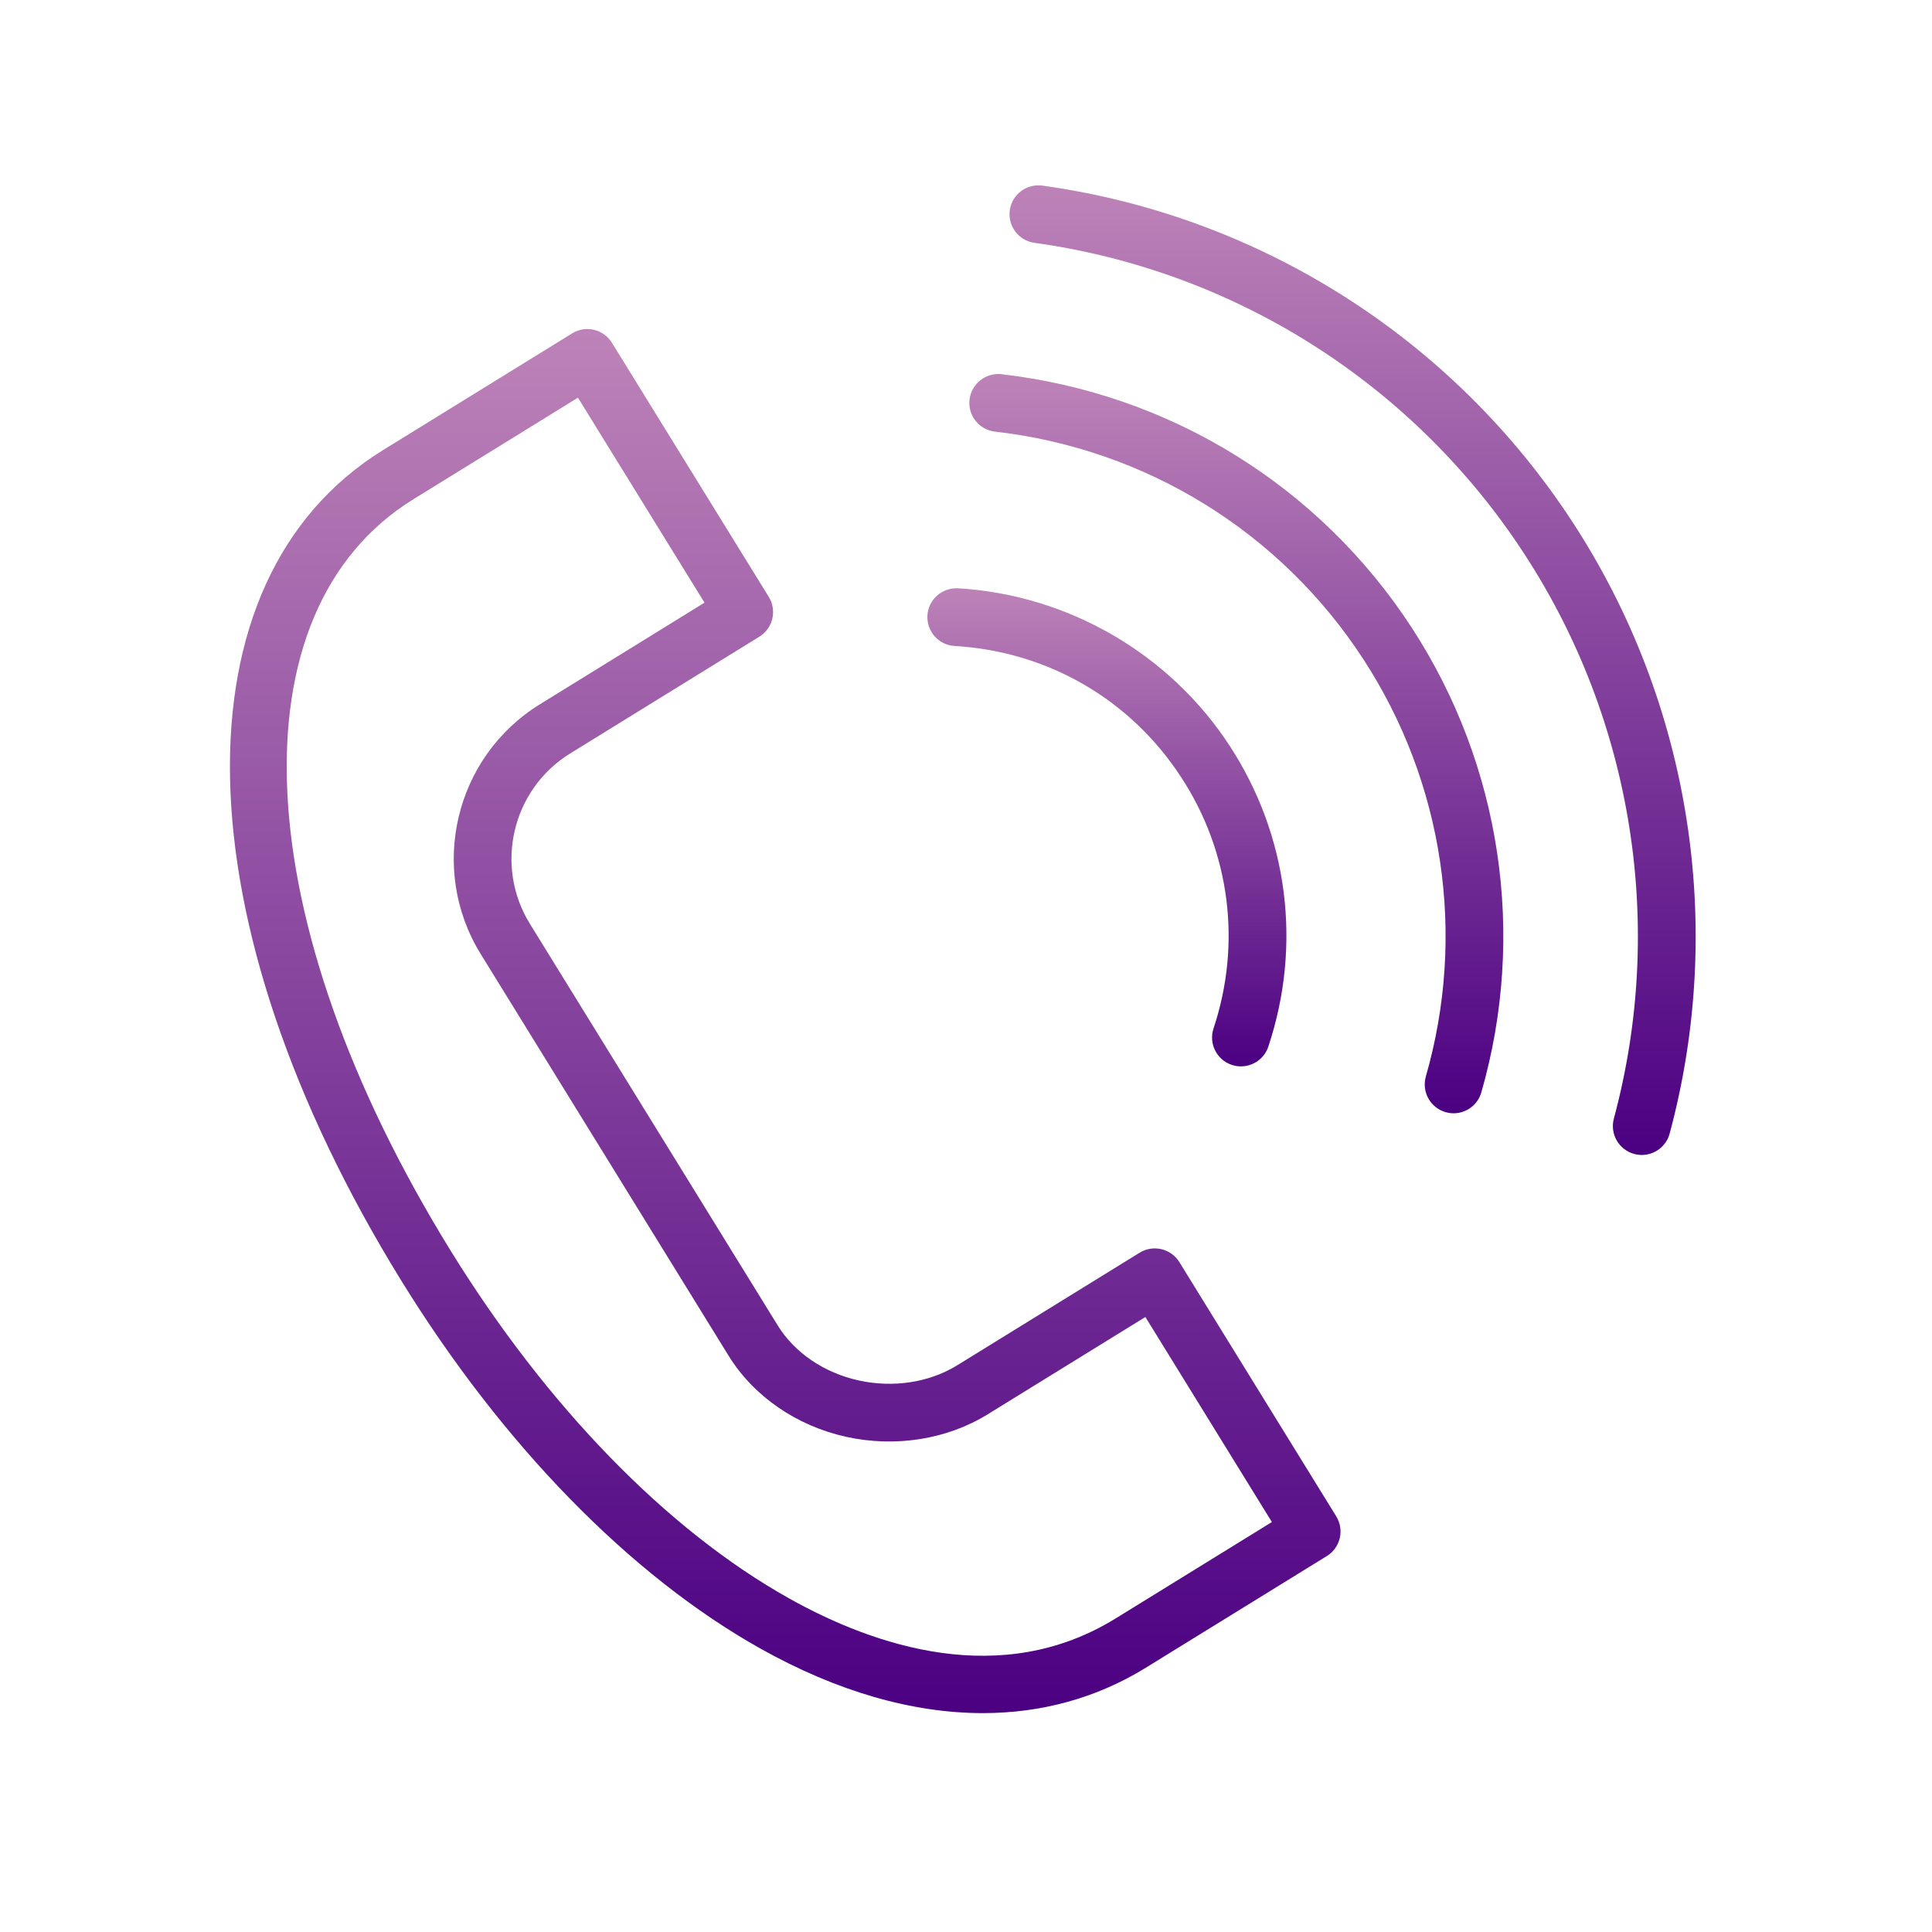 <svg width="77" height="77" viewBox="0 0 77 77" fill="none" xmlns="http://www.w3.org/2000/svg">
<path d="M30.318 65.71C33.368 67.418 36.372 68.276 39.17 68.276C41.513 68.276 43.711 67.674 45.668 66.466L52.88 62.017C53.14 61.857 53.325 61.601 53.396 61.303C53.467 61.006 53.415 60.693 53.255 60.433L47.004 50.302C46.843 50.042 46.586 49.857 46.289 49.786C45.99 49.716 45.678 49.767 45.419 49.927L38.153 54.412C37.036 55.101 35.602 55.321 34.224 55.018C32.845 54.714 31.668 53.915 30.994 52.822L21.118 36.817C19.69 34.503 20.41 31.458 22.723 30.03L22.724 30.029L30.265 25.374C30.806 25.04 30.973 24.331 30.64 23.79L24.388 13.661C24.054 13.12 23.344 12.95 22.804 13.286L15.268 17.937C6.87 23.121 7.164 36.729 15.987 51.03C20.031 57.587 25.121 62.801 30.318 65.71ZM16.479 19.895L23.034 15.849L28.078 24.019L21.515 28.071C21.513 28.071 21.512 28.073 21.512 28.073C18.122 30.168 17.066 34.632 19.16 38.025L29.036 54.029C30.034 55.649 31.745 56.828 33.73 57.266C35.687 57.694 37.741 57.37 39.362 56.369L45.649 52.489L50.691 60.661L44.459 64.506C39.907 67.314 34.868 65.618 31.443 63.701C26.582 60.978 21.788 56.049 17.945 49.821C9.835 36.674 9.232 24.368 16.479 19.895Z" fill="url(#paint0_linear_1237_10911)"/>
<path d="M38.044 25.745C41.769 25.965 45.065 27.879 47.089 30.997C49.024 33.968 49.49 37.608 48.366 40.986C48.165 41.589 48.491 42.241 49.094 42.441C49.214 42.482 49.336 42.5 49.458 42.5C49.94 42.5 50.389 42.195 50.549 41.713C51.897 37.666 51.338 33.302 49.019 29.741C46.629 26.06 42.577 23.706 38.18 23.446C37.539 23.419 37.001 23.893 36.963 24.527C36.925 25.163 37.41 25.708 38.044 25.745Z" fill="url(#paint1_linear_1237_10911)"/>
<path d="M39.653 17.201C45.684 17.893 51.037 21.203 54.34 26.278C57.54 31.199 58.447 37.258 56.828 42.901C56.652 43.513 57.005 44.15 57.616 44.325C57.722 44.355 57.828 44.37 57.934 44.37C58.434 44.37 58.895 44.041 59.039 43.536C60.843 37.252 59.833 30.503 56.269 25.023C52.591 19.37 46.63 15.686 39.915 14.914C39.296 14.841 38.713 15.294 38.641 15.926C38.568 16.558 39.02 17.128 39.653 17.201Z" fill="url(#paint2_linear_1237_10911)"/>
<path d="M41.225 9.677C49.235 10.79 56.357 15.317 60.766 22.098C65.085 28.733 66.38 36.927 64.321 44.58C64.155 45.194 64.52 45.826 65.133 45.991C65.233 46.017 65.335 46.031 65.433 46.031C65.941 46.031 66.406 45.693 66.544 45.179C68.774 36.895 67.371 28.024 62.696 20.842C57.923 13.503 50.214 8.602 41.544 7.397C40.917 7.313 40.332 7.748 40.246 8.378C40.157 9.008 40.596 9.589 41.225 9.677Z" fill="url(#paint3_linear_1237_10911)"/>
<defs>
<linearGradient id="paint0_linear_1237_10911" x1="31.296" y1="13.113" x2="31.296" y2="68.276" gradientUnits="userSpaceOnUse">
<stop stop-color="#BD83B8"/>
<stop offset="1" stop-color="#4B0082"/>
</linearGradient>
<linearGradient id="paint1_linear_1237_10911" x1="44.116" y1="23.445" x2="44.116" y2="42.5" gradientUnits="userSpaceOnUse">
<stop stop-color="#BD83B8"/>
<stop offset="1" stop-color="#4B0082"/>
</linearGradient>
<linearGradient id="paint2_linear_1237_10911" x1="49.274" y1="14.906" x2="49.274" y2="44.37" gradientUnits="userSpaceOnUse">
<stop stop-color="#BD83B8"/>
<stop offset="1" stop-color="#4B0082"/>
</linearGradient>
<linearGradient id="paint3_linear_1237_10911" x1="53.908" y1="7.387" x2="53.908" y2="46.031" gradientUnits="userSpaceOnUse">
<stop stop-color="#BD83B8"/>
<stop offset="1" stop-color="#4B0082"/>
</linearGradient>
</defs>
</svg>
